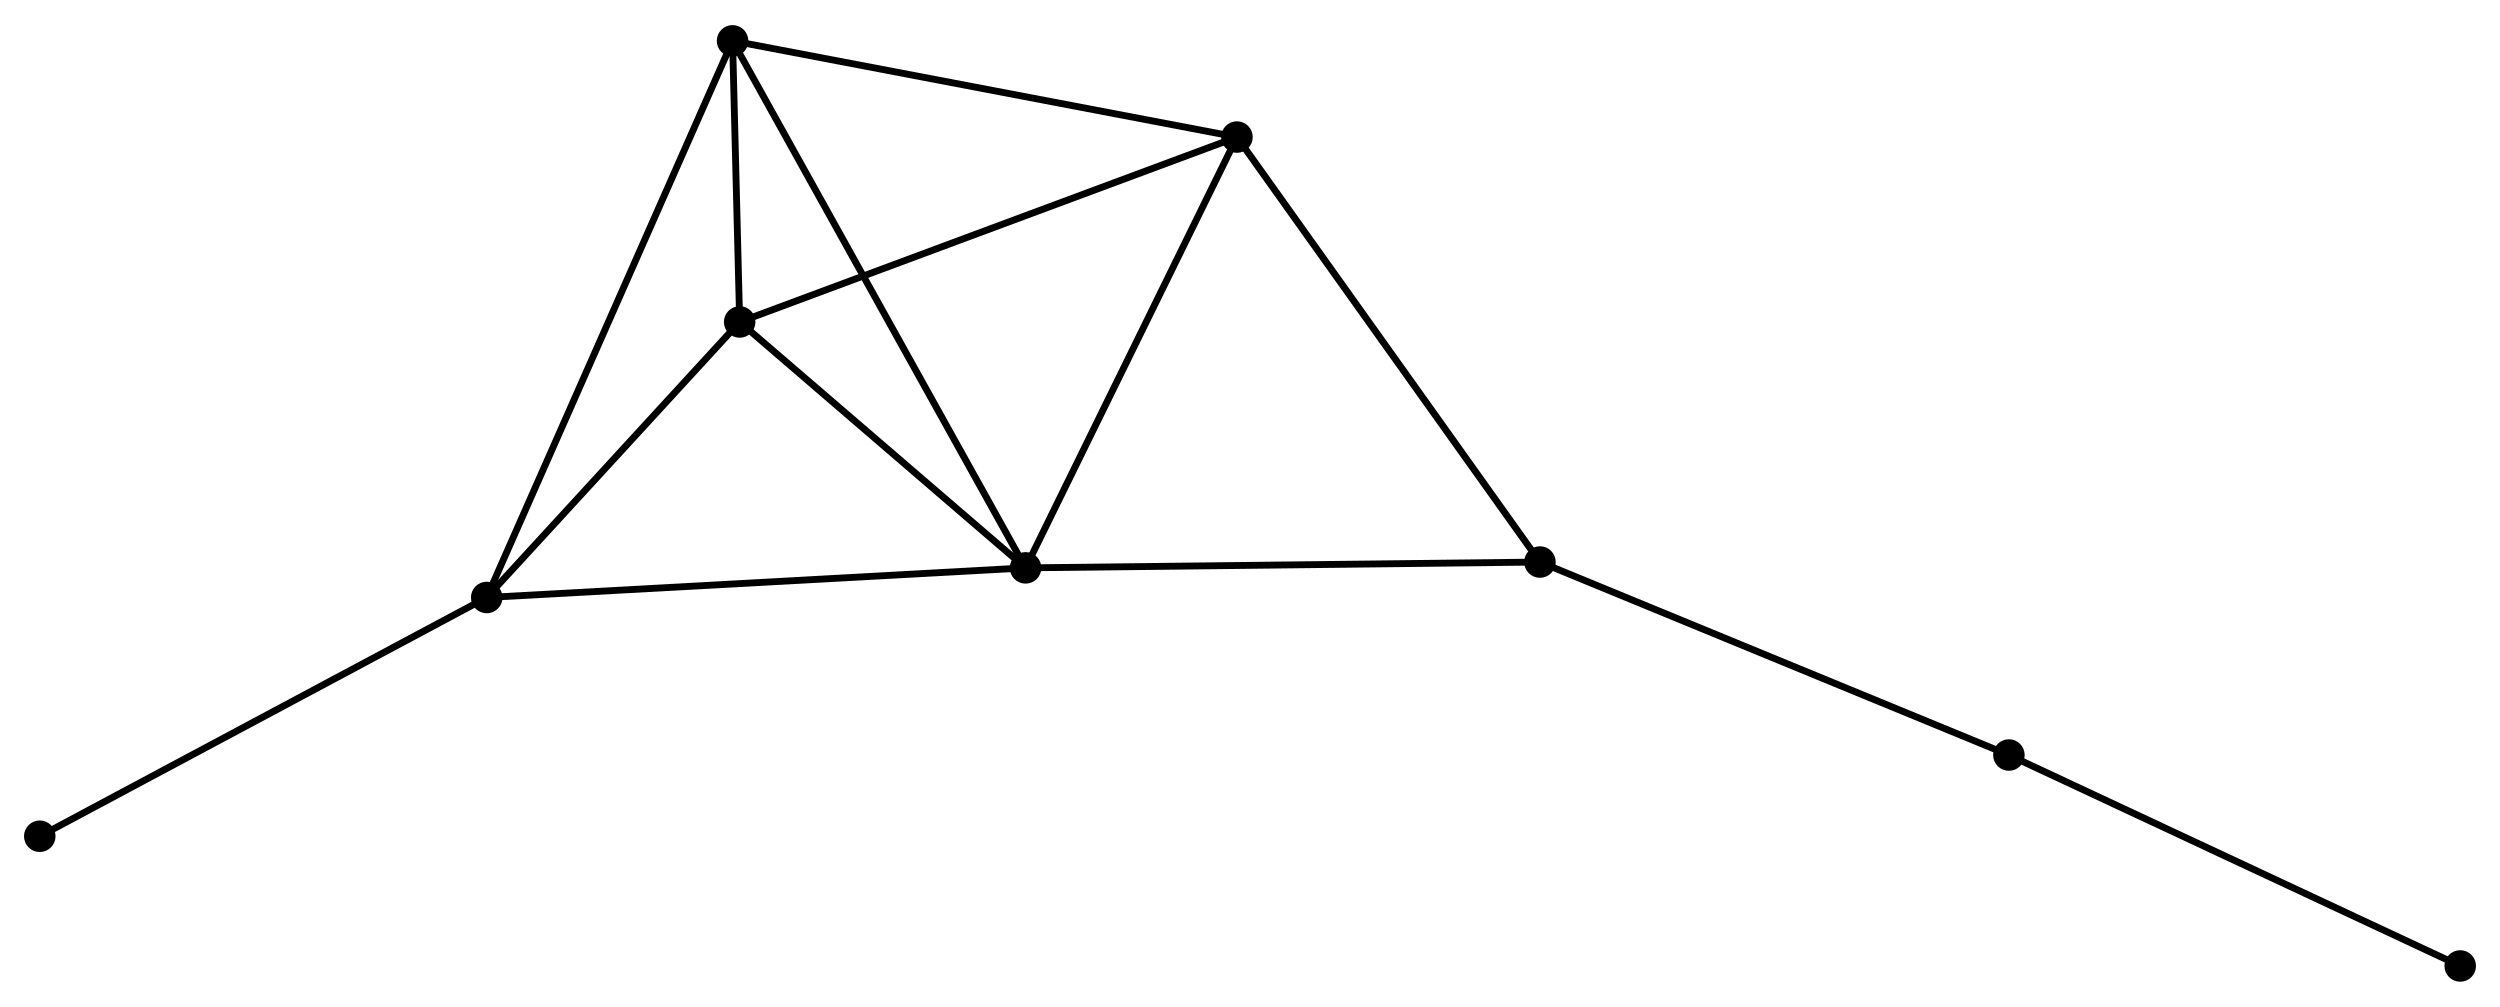 <?xml version="1.0" encoding="UTF-8" standalone="no"?>
<!DOCTYPE svg PUBLIC "-//W3C//DTD SVG 1.1//EN"
 "http://www.w3.org/Graphics/SVG/1.1/DTD/svg11.dtd">
<!-- Generated by graphviz version 2.36.0 (20140111.2315)
 -->
<!-- Title: %3 Pages: 1 -->
<svg width="365pt" height="147pt"
 viewBox="0.00 0.00 364.58 146.51" xmlns="http://www.w3.org/2000/svg" xmlns:xlink="http://www.w3.org/1999/xlink">
<g id="graph0" class="graph" transform="scale(1 1) rotate(0) translate(4 142.508)">
<title>%3</title>
<!-- 0 -->
<g id="node1" class="node"><title>0</title>
<ellipse fill="black" stroke="black" cx="145.561" cy="-59.857" rx="1.8" ry="1.8"/>
</g>
<!-- 1 -->
<g id="node2" class="node"><title>1</title>
<ellipse fill="black" stroke="black" cx="176.389" cy="-122.68" rx="1.8" ry="1.8"/>
</g>
<!-- 0&#45;&#45;1 -->
<g id="edge1" class="edge"><title>0&#45;&#45;1</title>
<path fill="none" stroke="black" d="M146.45,-61.669C150.952,-70.843 171.183,-112.071 175.554,-120.98"/>
</g>
<!-- 2 -->
<g id="node3" class="node"><title>2</title>
<ellipse fill="black" stroke="black" cx="66.979" cy="-55.536" rx="1.8" ry="1.8"/>
</g>
<!-- 0&#45;&#45;2 -->
<g id="edge2" class="edge"><title>0&#45;&#45;2</title>
<path fill="none" stroke="black" d="M143.618,-59.75C132.746,-59.152 79.547,-56.227 68.853,-55.639"/>
</g>
<!-- 3 -->
<g id="node4" class="node"><title>3</title>
<ellipse fill="black" stroke="black" cx="102.831" cy="-136.708" rx="1.8" ry="1.8"/>
</g>
<!-- 0&#45;&#45;3 -->
<g id="edge3" class="edge"><title>0&#45;&#45;3</title>
<path fill="none" stroke="black" d="M144.668,-61.462C139.108,-71.463 109.265,-125.136 103.719,-135.112"/>
</g>
<!-- 4 -->
<g id="node5" class="node"><title>4</title>
<ellipse fill="black" stroke="black" cx="103.868" cy="-95.715" rx="1.8" ry="1.8"/>
</g>
<!-- 0&#45;&#45;4 -->
<g id="edge4" class="edge"><title>0&#45;&#45;4</title>
<path fill="none" stroke="black" d="M144.174,-61.05C137.844,-66.494 111.732,-88.952 105.303,-94.481"/>
</g>
<!-- 5 -->
<g id="node6" class="node"><title>5</title>
<ellipse fill="black" stroke="black" cx="220.573" cy="-60.705" rx="1.8" ry="1.8"/>
</g>
<!-- 0&#45;&#45;5 -->
<g id="edge5" class="edge"><title>0&#45;&#45;5</title>
<path fill="none" stroke="black" d="M147.415,-59.877C157.703,-59.994 207.695,-60.559 218.508,-60.681"/>
</g>
<!-- 1&#45;&#45;3 -->
<g id="edge6" class="edge"><title>1&#45;&#45;3</title>
<path fill="none" stroke="black" d="M174.571,-123.027C164.482,-124.951 115.459,-134.3 104.856,-136.322"/>
</g>
<!-- 1&#45;&#45;4 -->
<g id="edge7" class="edge"><title>1&#45;&#45;4</title>
<path fill="none" stroke="black" d="M174.596,-122.014C164.563,-118.283 115.467,-100.028 105.598,-96.359"/>
</g>
<!-- 1&#45;&#45;5 -->
<g id="edge8" class="edge"><title>1&#45;&#45;5</title>
<path fill="none" stroke="black" d="M177.481,-121.148C183.541,-112.648 212.988,-71.344 219.357,-62.411"/>
</g>
<!-- 2&#45;&#45;3 -->
<g id="edge9" class="edge"><title>2&#45;&#45;3</title>
<path fill="none" stroke="black" d="M67.728,-57.231C72.393,-67.795 97.433,-124.486 102.087,-135.022"/>
</g>
<!-- 2&#45;&#45;4 -->
<g id="edge10" class="edge"><title>2&#45;&#45;4</title>
<path fill="none" stroke="black" d="M68.206,-56.873C73.807,-62.973 96.91,-88.137 102.598,-94.332"/>
</g>
<!-- 7 -->
<g id="node7" class="node"><title>7</title>
<ellipse fill="black" stroke="black" cx="1.8" cy="-20.717" rx="1.8" ry="1.8"/>
</g>
<!-- 2&#45;&#45;7 -->
<g id="edge11" class="edge"><title>2&#45;&#45;7</title>
<path fill="none" stroke="black" d="M65.368,-54.675C56.428,-49.9 12.989,-26.695 3.594,-21.676"/>
</g>
<!-- 3&#45;&#45;4 -->
<g id="edge12" class="edge"><title>3&#45;&#45;4</title>
<path fill="none" stroke="black" d="M102.887,-134.504C103.069,-127.32 103.642,-104.645 103.817,-97.734"/>
</g>
<!-- 6 -->
<g id="node8" class="node"><title>6</title>
<ellipse fill="black" stroke="black" cx="288.961" cy="-32.562" rx="1.8" ry="1.8"/>
</g>
<!-- 5&#45;&#45;6 -->
<g id="edge13" class="edge"><title>5&#45;&#45;6</title>
<path fill="none" stroke="black" d="M222.263,-60.009C231.643,-56.149 277.221,-37.393 287.079,-33.337"/>
</g>
<!-- 8 -->
<g id="node9" class="node"><title>8</title>
<ellipse fill="black" stroke="black" cx="354.779" cy="-1.8" rx="1.8" ry="1.8"/>
</g>
<!-- 6&#45;&#45;8 -->
<g id="edge14" class="edge"><title>6&#45;&#45;8</title>
<path fill="none" stroke="black" d="M290.86,-31.674C300.471,-27.182 343.664,-6.995 352.997,-2.633"/>
</g>
</g>
</svg>
